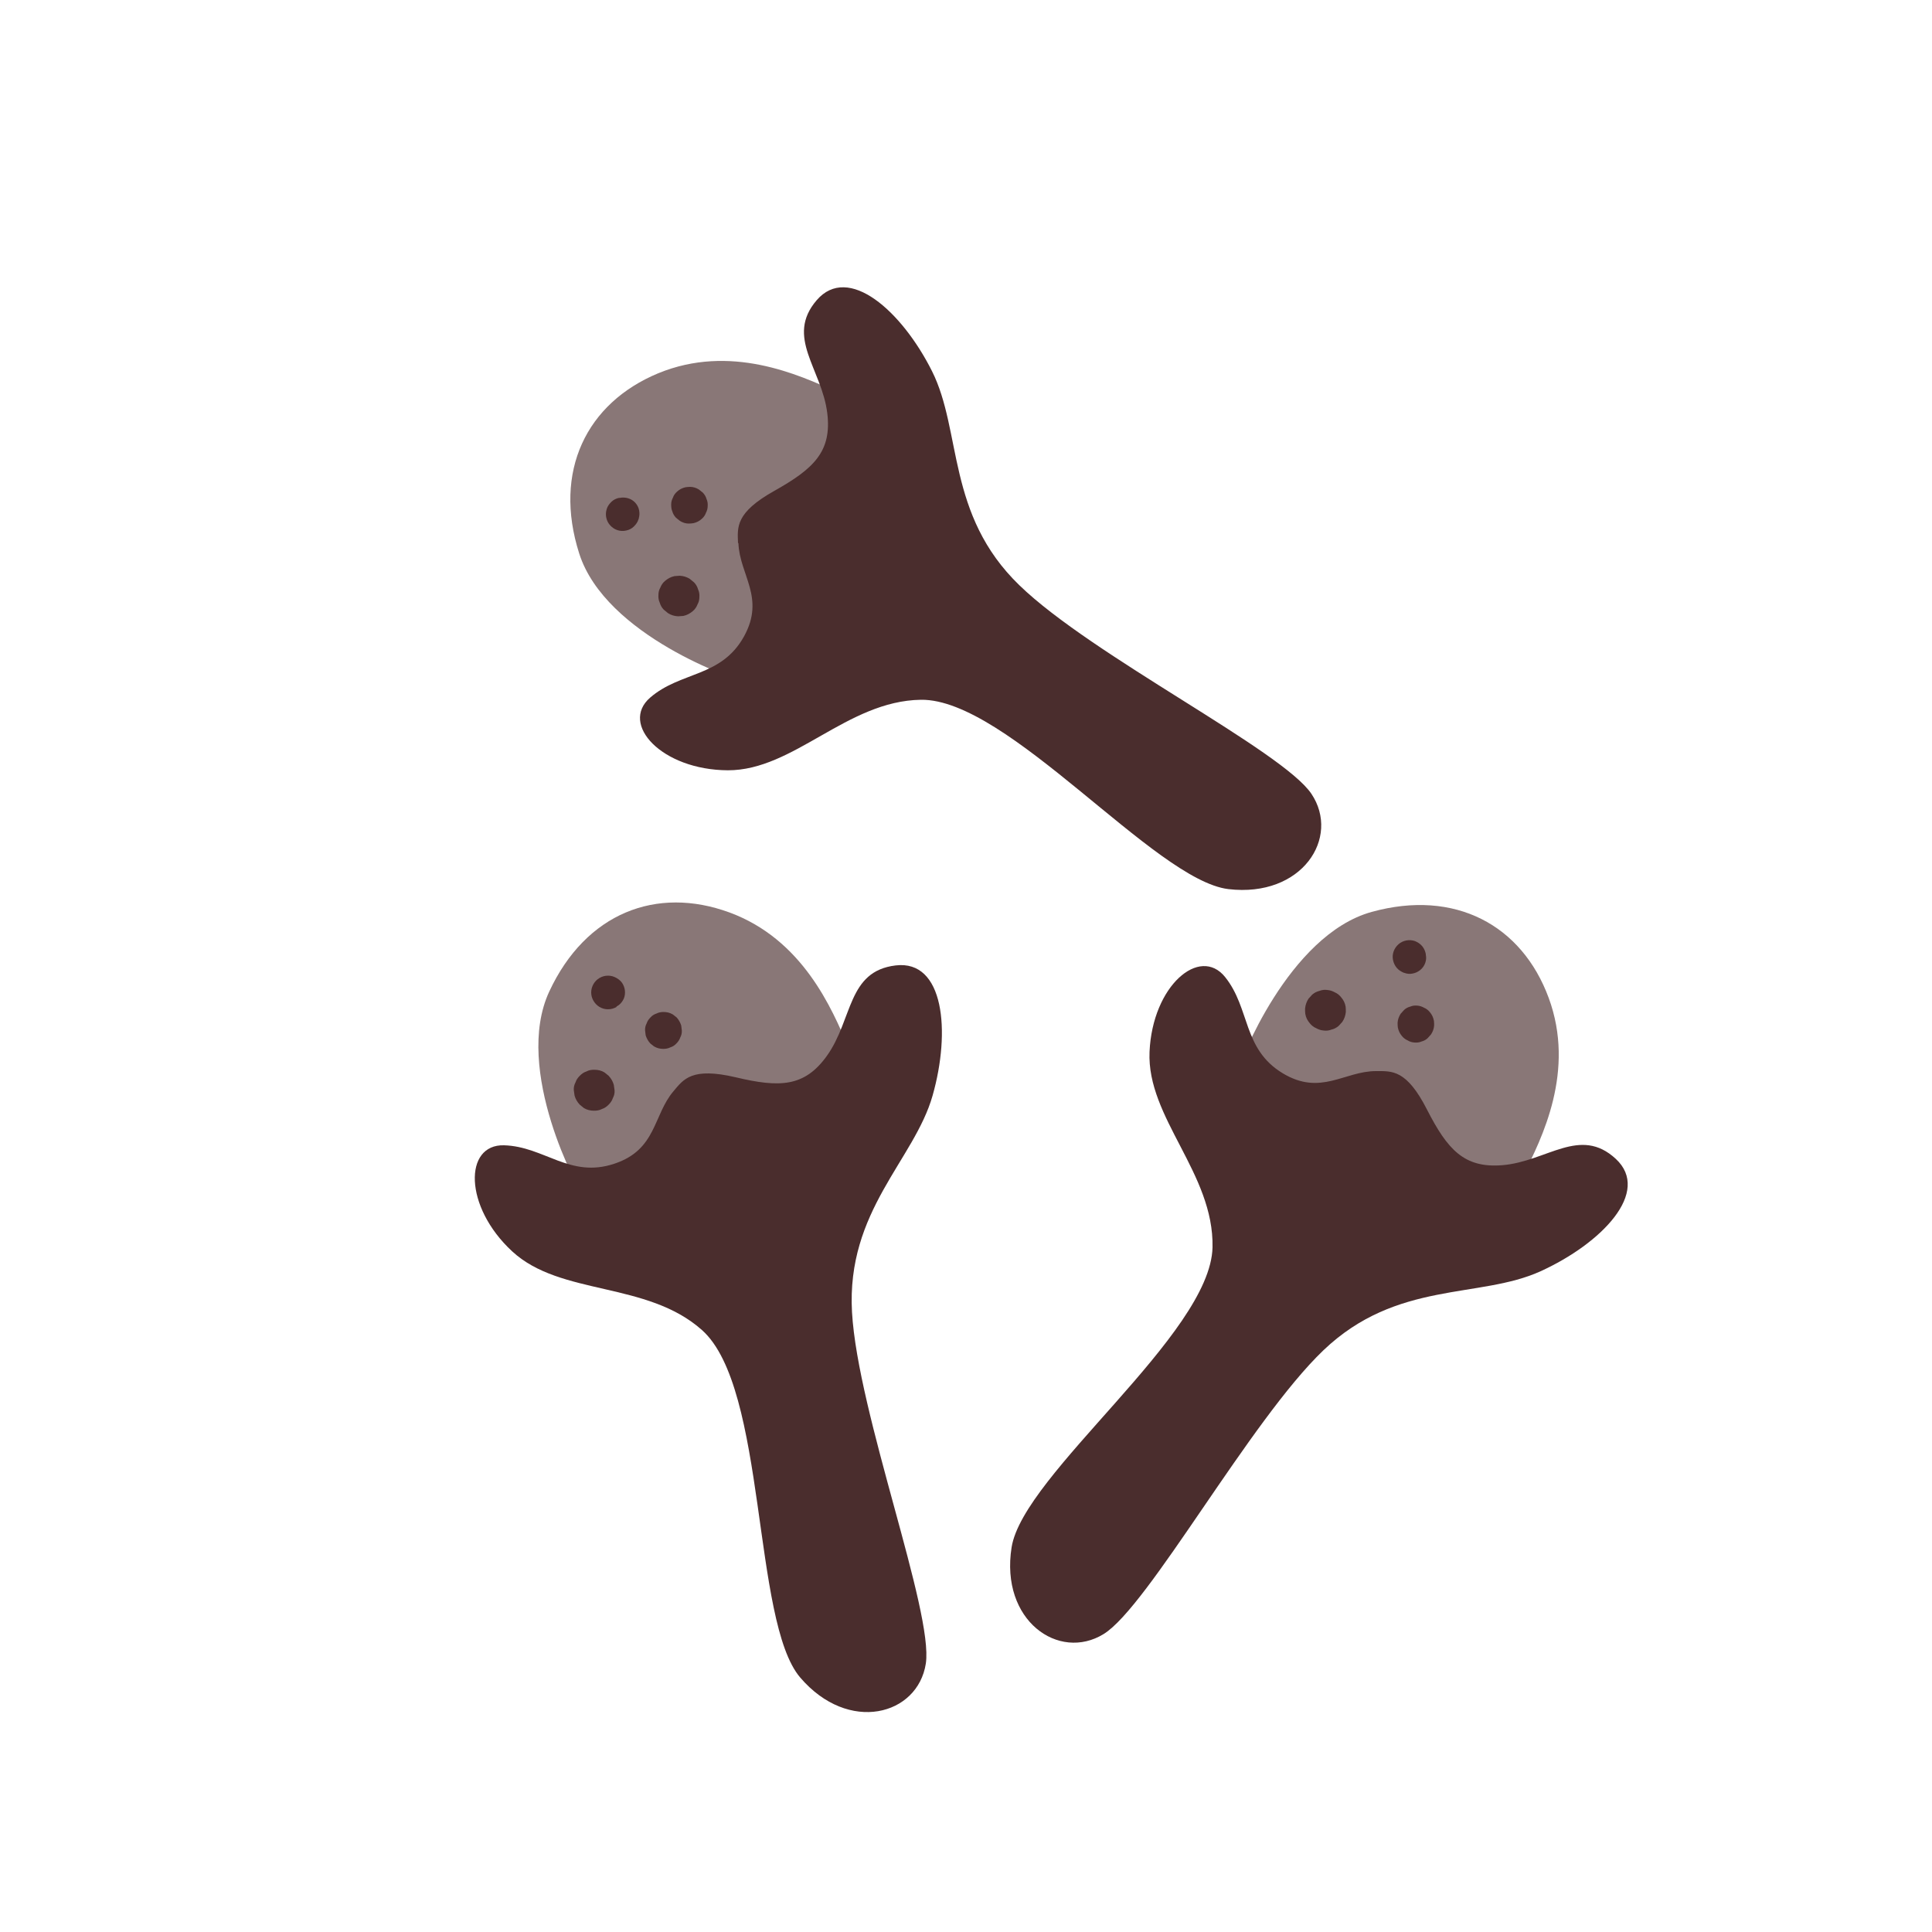 <?xml version="1.0" encoding="UTF-8"?>
<svg id="Capa_2" data-name="Capa 2" xmlns="http://www.w3.org/2000/svg" viewBox="0 0 100 100">
  <defs>
    <style>
      .cls-1 {
        fill: #897777;
      }

      .cls-2 {
        fill: none;
      }

      .cls-3 {
        fill: #4a2d2d;
      }
    </style>
  </defs>
  <g id="food_icons" data-name="food icons">
    <g>
      <g>
        <g>
          <path class="cls-1" d="M30.17,61.82c-.18-.11-3.63-6.44-1.74-10.5,1.89-4.06,5.55-5.48,9.33-4.09,3.77,1.39,5.3,4.95,6.16,7.01.85,2.06-2.95,6.37-7.62,7.69-3.23.91-6.12-.11-6.12-.11Z"/>
          <path class="cls-3" d="M34.86,56.48c.53-.63.95-1.25,3.22-.72,2.27.54,3.56.51,4.72-1.11,1.35-1.89,1.05-4.38,3.56-4.68,2.5-.3,2.86,3.4,1.91,6.74s-4.47,5.96-4.17,11.21c.3,5.25,4.23,15.5,3.82,18.19-.42,2.68-4,3.64-6.5.72s-1.71-14.99-5.09-17.99c-2.86-2.54-7.31-1.75-9.82-4.07s-2.5-5.55-.42-5.49c2.09.06,3.41,1.73,5.72.95,2.18-.73,1.99-2.5,3.05-3.75Z"/>
          <path class="cls-3" d="M30.75,57.49c.15,0,.28-.02.41-.09.13-.04.24-.12.34-.22.1-.1.18-.21.22-.34.07-.13.1-.26.09-.41-.01-.09-.03-.19-.04-.28-.05-.18-.14-.33-.27-.47-.07-.06-.14-.11-.21-.17-.16-.1-.34-.14-.53-.14-.15,0-.28.02-.41.09-.13.04-.24.12-.34.22-.1.1-.18.21-.22.34-.07.13-.1.26-.09.41.01.09.03.19.04.28.05.18.14.33.27.47.07.06.14.11.21.17.16.1.34.14.53.14h0Z"/>
          <path class="cls-3" d="M31.91,52.1s.02-.02.03-.02c.13-.07.23-.18.3-.3.08-.13.11-.27.11-.42,0-.15-.04-.29-.11-.42-.07-.13-.18-.23-.3-.3-.01,0-.02-.02-.03-.02-.14-.08-.28-.12-.44-.12-.16,0-.3.04-.44.12-.26.15-.43.44-.43.75s.17.59.43.75c.14.08.28.12.44.12.16,0,.3-.04.44-.12h0Z"/>
          <path class="cls-3" d="M34.33,54.29c.13,0,.25-.02.37-.08.12-.04.22-.1.31-.2.09-.09.16-.19.2-.31.06-.11.09-.24.08-.37-.01-.08-.02-.17-.03-.25-.05-.16-.13-.3-.24-.42l-.19-.15c-.15-.09-.31-.13-.48-.13-.13,0-.25.02-.37.08-.12.04-.22.1-.31.2-.09.09-.16.19-.2.31-.06.11-.09.24-.08.37.01.08.02.17.03.25.05.16.13.3.24.42l.19.15c.15.09.31.13.48.13h0Z"/>
        </g>
        <g>
          <path class="cls-1" d="M38.37,35.2c-.2.04-7.03-2.28-8.39-6.55-1.36-4.26.38-7.79,4.09-9.33,3.72-1.53,7.25.05,9.28.99,2.03.94,2.14,6.69-.4,10.82-1.76,2.85-4.58,4.07-4.58,4.07Z"/>
          <path class="cls-3" d="M38.2,28.11c-.03-.82-.15-1.57,1.89-2.71,2.03-1.14,2.97-2.03,2.73-4.01-.28-2.3-2.19-3.94-.55-5.85s4.41.56,5.97,3.67.74,7.42,4.52,11.08c3.77,3.66,13.61,8.55,15.12,10.8,1.51,2.26-.48,5.38-4.3,4.93-3.82-.46-11.41-9.87-15.92-9.8-3.83.06-6.57,3.66-9.99,3.65-3.42-.02-5.6-2.39-4.02-3.76,1.58-1.37,3.68-1.04,4.86-3.17,1.11-2.01-.23-3.18-.29-4.83Z"/>
          <path class="cls-3" d="M35.86,31.63c.11-.09.19-.21.24-.34.07-.12.1-.25.1-.39.01-.14-.01-.27-.07-.4-.04-.14-.11-.26-.21-.36-.07-.06-.15-.12-.22-.18-.16-.1-.33-.15-.52-.16-.09,0-.18.02-.27.02-.19.04-.35.13-.49.25-.11.09-.19.21-.24.34-.07.12-.1.25-.1.39-.01.14.01.27.07.4.04.14.11.26.21.36.07.06.15.12.22.18.16.1.33.15.52.16.09,0,.18-.02.27-.02.19-.04.35-.13.49-.25h0Z"/>
          <path class="cls-3" d="M33.06,26.88s0-.03,0-.04c.04-.14.05-.28.02-.43-.03-.15-.1-.28-.2-.39-.1-.11-.23-.19-.37-.23-.14-.04-.28-.05-.43-.02-.01,0-.03,0-.04,0-.15.03-.29.1-.4.21-.11.11-.2.23-.24.38-.09.29-.02.62.19.84.21.23.52.33.82.26.15-.03.29-.1.4-.21.11-.11.2-.23.24-.38h0Z"/>
          <path class="cls-3" d="M36.33,26.85c.1-.09.17-.19.21-.31.06-.11.09-.23.09-.35.01-.13-.01-.25-.06-.36-.03-.12-.1-.23-.19-.33-.07-.05-.13-.11-.2-.16-.14-.09-.3-.14-.46-.14-.08,0-.16.01-.24.02-.17.04-.31.11-.44.23-.1.09-.17.19-.21.31-.06.11-.09.23-.09.35,0,.13.01.25.06.36.03.12.1.23.19.33.07.05.13.11.2.16.14.09.3.14.46.14.08,0,.16-.01.24-.02.17-.04.31-.11.44-.23h0Z"/>
        </g>
        <g>
          <path class="cls-1" d="M64.13,55.33c-.03-.2,2.55-6.94,6.87-8.13,4.31-1.19,7.77.68,9.16,4.45,1.39,3.77-.33,7.25-1.35,9.24s-6.77,1.88-10.79-.82c-2.78-1.87-3.89-4.73-3.89-4.73Z"/>
          <path class="cls-3" d="M71.23,55.44c.82,0,1.57-.09,2.63,1.99,1.06,2.07,1.92,3.04,3.9,2.88,2.31-.19,4.02-2.04,5.87-.33,1.85,1.71-.73,4.38-3.89,5.82s-7.44.46-11.24,4.09c-3.8,3.63-9.06,13.27-11.38,14.69-2.31,1.42-5.36-.69-4.76-4.49.6-3.8,10.3-11.02,10.4-15.53.08-3.83-3.41-6.7-3.26-10.12s2.6-5.5,3.91-3.87.9,3.72,2.98,4.98c1.97,1.19,3.19-.11,4.83-.11Z"/>
          <path class="cls-3" d="M67.8,52.97c.09.11.2.2.33.25.12.07.25.11.39.12.14.02.27,0,.4-.05.14-.03.26-.1.37-.19.06-.07.13-.14.19-.21.1-.15.16-.32.18-.51,0-.09,0-.18-.01-.27-.03-.19-.11-.35-.24-.5-.09-.11-.2-.2-.33-.25-.12-.07-.25-.11-.39-.12-.14-.02-.27,0-.4.05-.14.03-.26.1-.37.19-.06.07-.13.14-.19.21-.1.15-.16.32-.18.51,0,.09,0,.18.01.27.03.19.11.35.24.5h0Z"/>
          <path class="cls-3" d="M72.66,50.35s.03,0,.04.01c.14.05.28.06.42.03.15-.03.28-.09.4-.19.12-.1.2-.22.25-.36.05-.14.06-.28.03-.42,0-.01,0-.03,0-.04-.03-.15-.09-.29-.19-.41-.1-.12-.23-.2-.37-.26-.29-.1-.62-.04-.85.16s-.35.51-.29.81c.03.15.09.29.19.41.1.12.23.2.37.26h0Z"/>
          <path class="cls-3" d="M72.56,53.62c.08.1.18.18.3.23.11.07.22.1.35.11.13.01.25,0,.36-.05.12-.03.24-.09.33-.18.06-.06.11-.13.17-.19.09-.14.15-.29.16-.46,0-.08,0-.16-.01-.24-.03-.17-.1-.32-.21-.45-.08-.1-.18-.18-.3-.23-.11-.06-.22-.1-.35-.11-.13-.01-.25,0-.36.05-.12.03-.24.09-.33.18l-.17.19c-.09.14-.15.29-.16.46,0,.08,0,.16.01.24.03.17.1.32.21.45h0Z"/>
        </g>
      </g>
      <rect class="cls-2" width="100" height="100"/>
    </g>
  </g>
</svg>